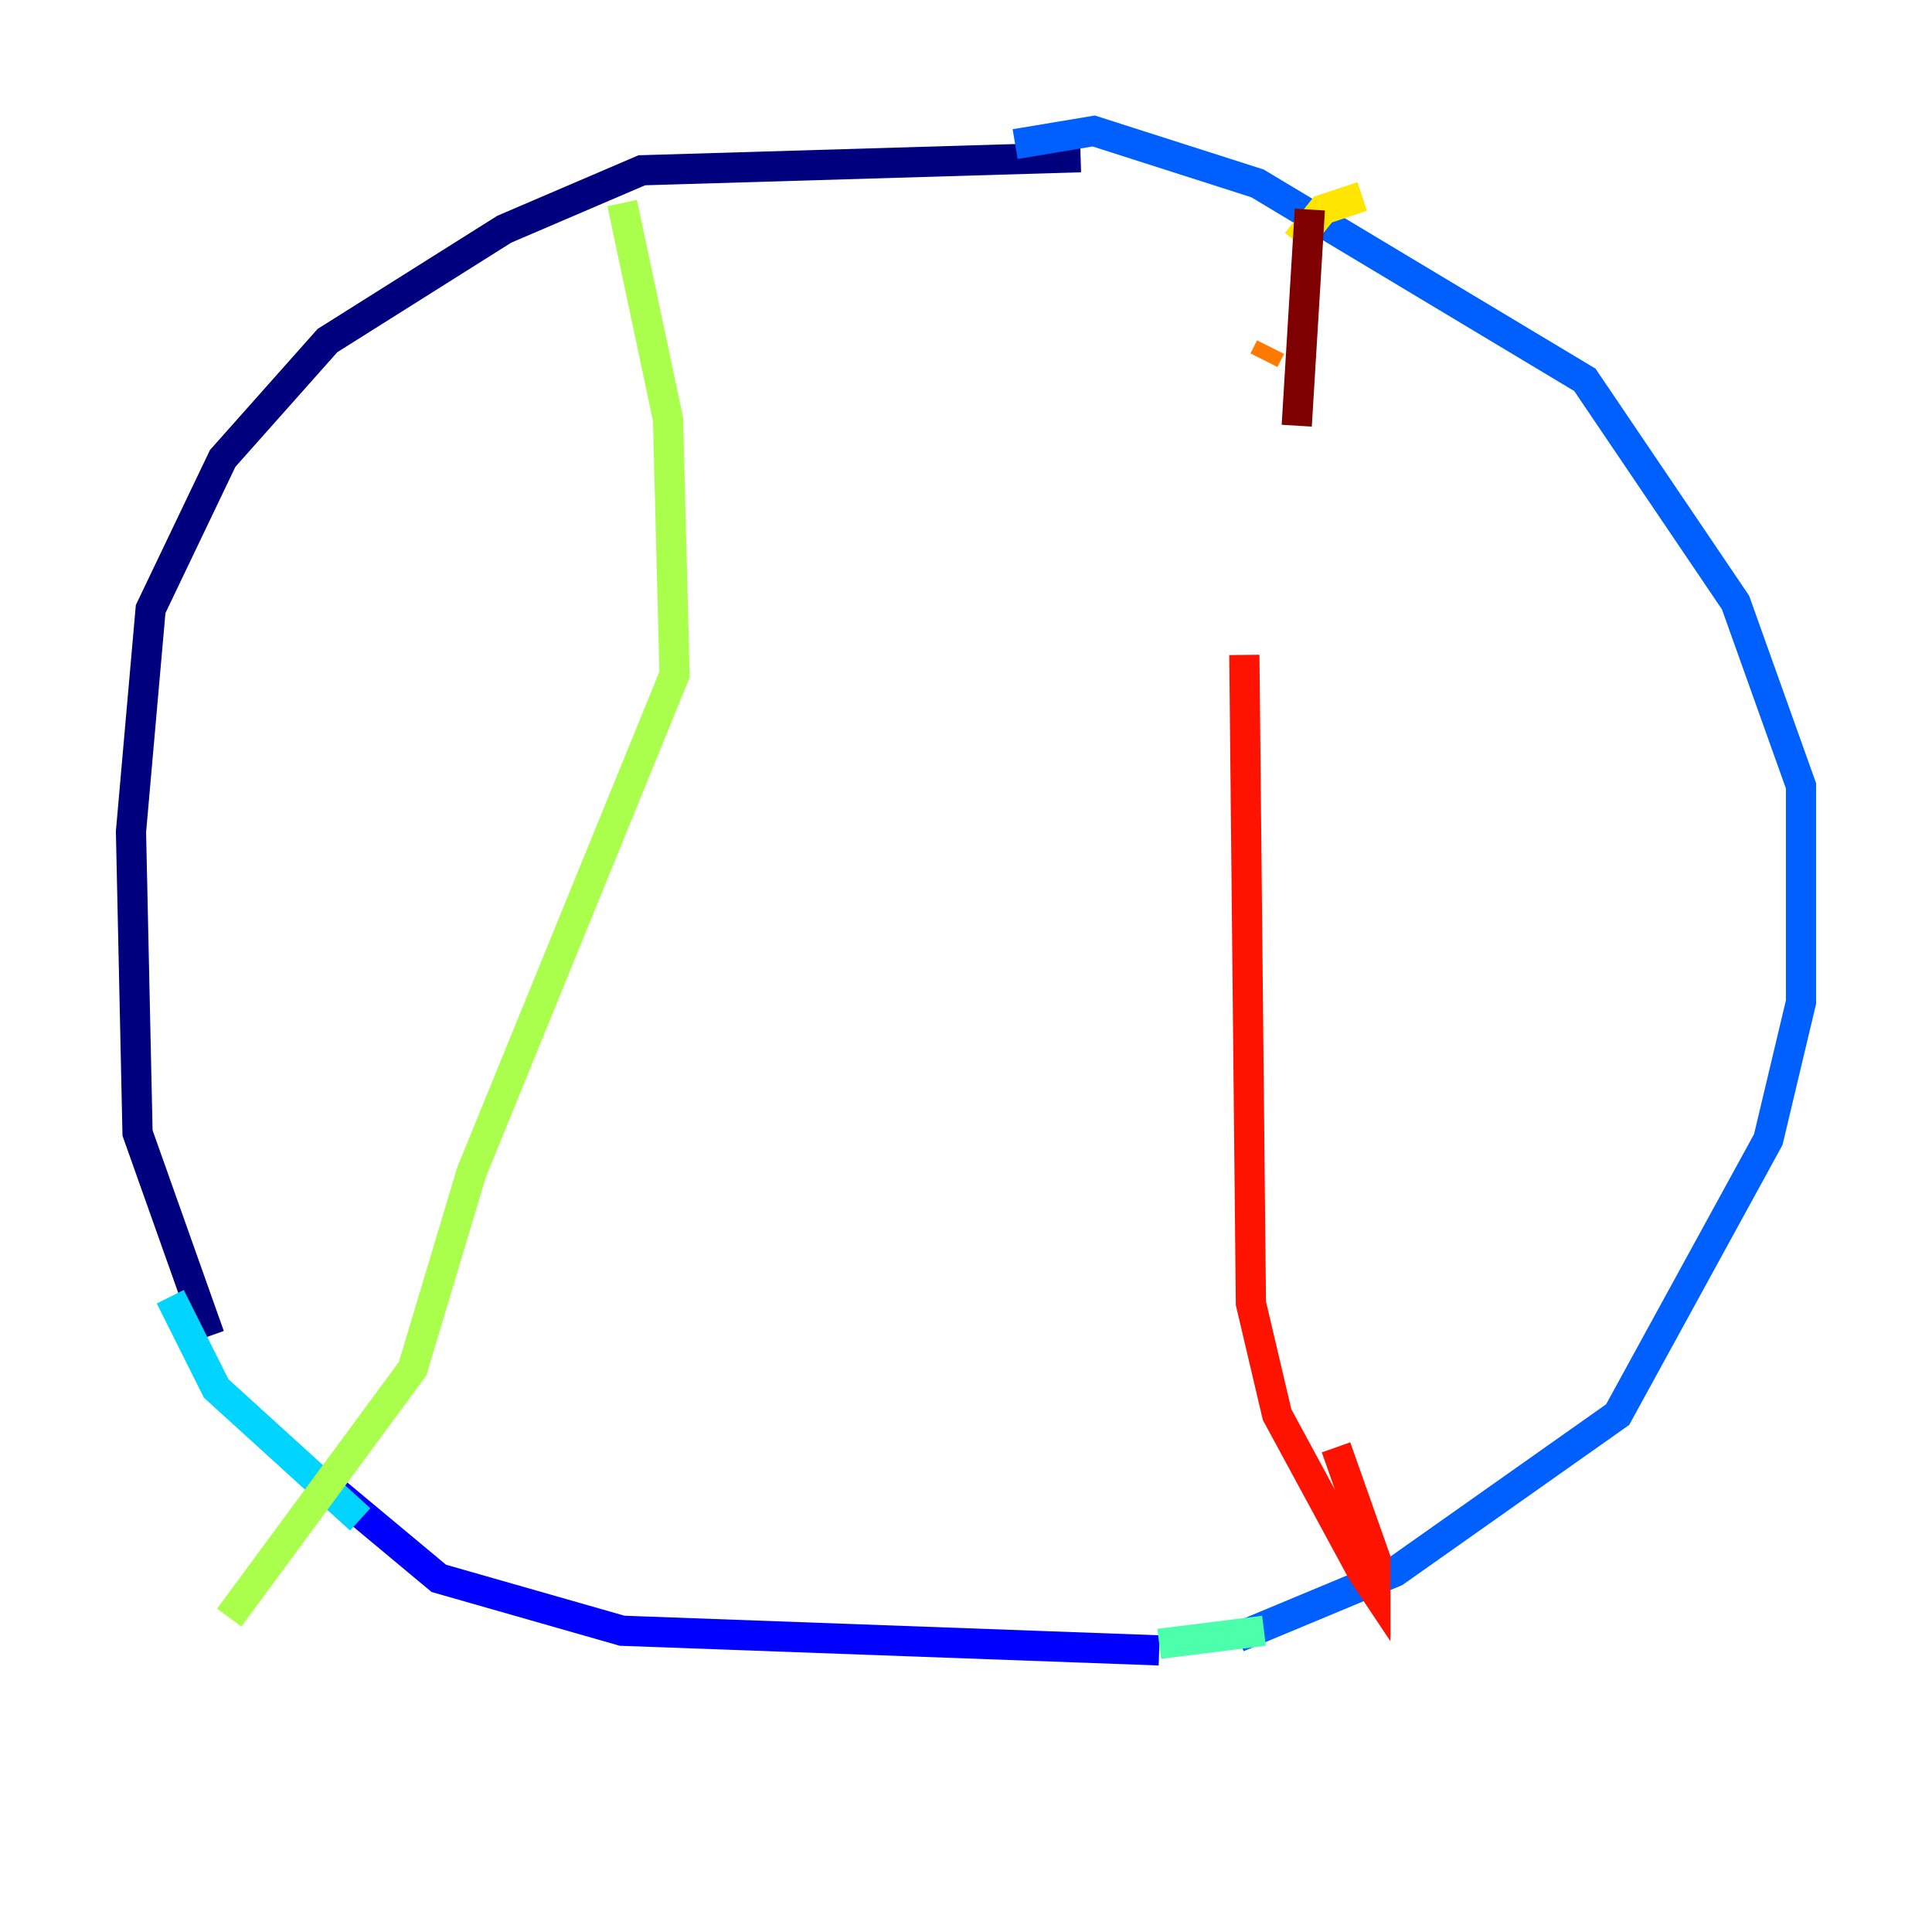 <?xml version="1.0" encoding="utf-8" ?>
<svg baseProfile="tiny" height="128" version="1.2" viewBox="0,0,128,128" width="128" xmlns="http://www.w3.org/2000/svg" xmlns:ev="http://www.w3.org/2001/xml-events" xmlns:xlink="http://www.w3.org/1999/xlink"><defs /><polyline fill="none" points="71.593,10.414 42.522,11.281 33.41,15.186 21.695,22.563 14.752,30.373 9.98,40.352 8.678,55.105 9.112,75.064 13.885,88.515" stroke="#00007f" stroke-width="2" /><polyline fill="none" points="21.261,98.061 29.071,104.57 41.22,108.041 76.8,109.342" stroke="#0000fe" stroke-width="2" /><polyline fill="none" points="82.007,108.475 92.42,104.136 107.173,93.722 117.153,75.498 119.322,66.386 119.322,52.068 114.983,39.919 105.003,25.166 83.308,12.149 72.461,8.678 67.254,9.546" stroke="#0060ff" stroke-width="2" /><polyline fill="none" points="23.864,100.664 14.319,91.986 11.281,85.912" stroke="#00d4ff" stroke-width="2" /><polyline fill="none" points="83.742,108.041 76.8,108.909" stroke="#4cffaa" stroke-width="2" /><polyline fill="none" points="41.22,13.451 44.258,27.77 44.691,44.691 31.241,77.668 27.336,90.685 15.186,107.173" stroke="#aaff4c" stroke-width="2" /><polyline fill="none" points="90.251,13.017 87.647,13.885 85.912,16.054" stroke="#ffe500" stroke-width="2" /><polyline fill="none" points="84.176,22.997 83.742,23.864" stroke="#ff7a00" stroke-width="2" /><polyline fill="none" points="82.441,43.39 82.875,86.346 84.61,93.722 90.251,104.136 91.119,105.437 91.119,103.268 88.515,95.891" stroke="#fe1200" stroke-width="2" /><polyline fill="none" points="86.78,13.885 85.912,28.203" stroke="#7f0000" stroke-width="2" /></svg>